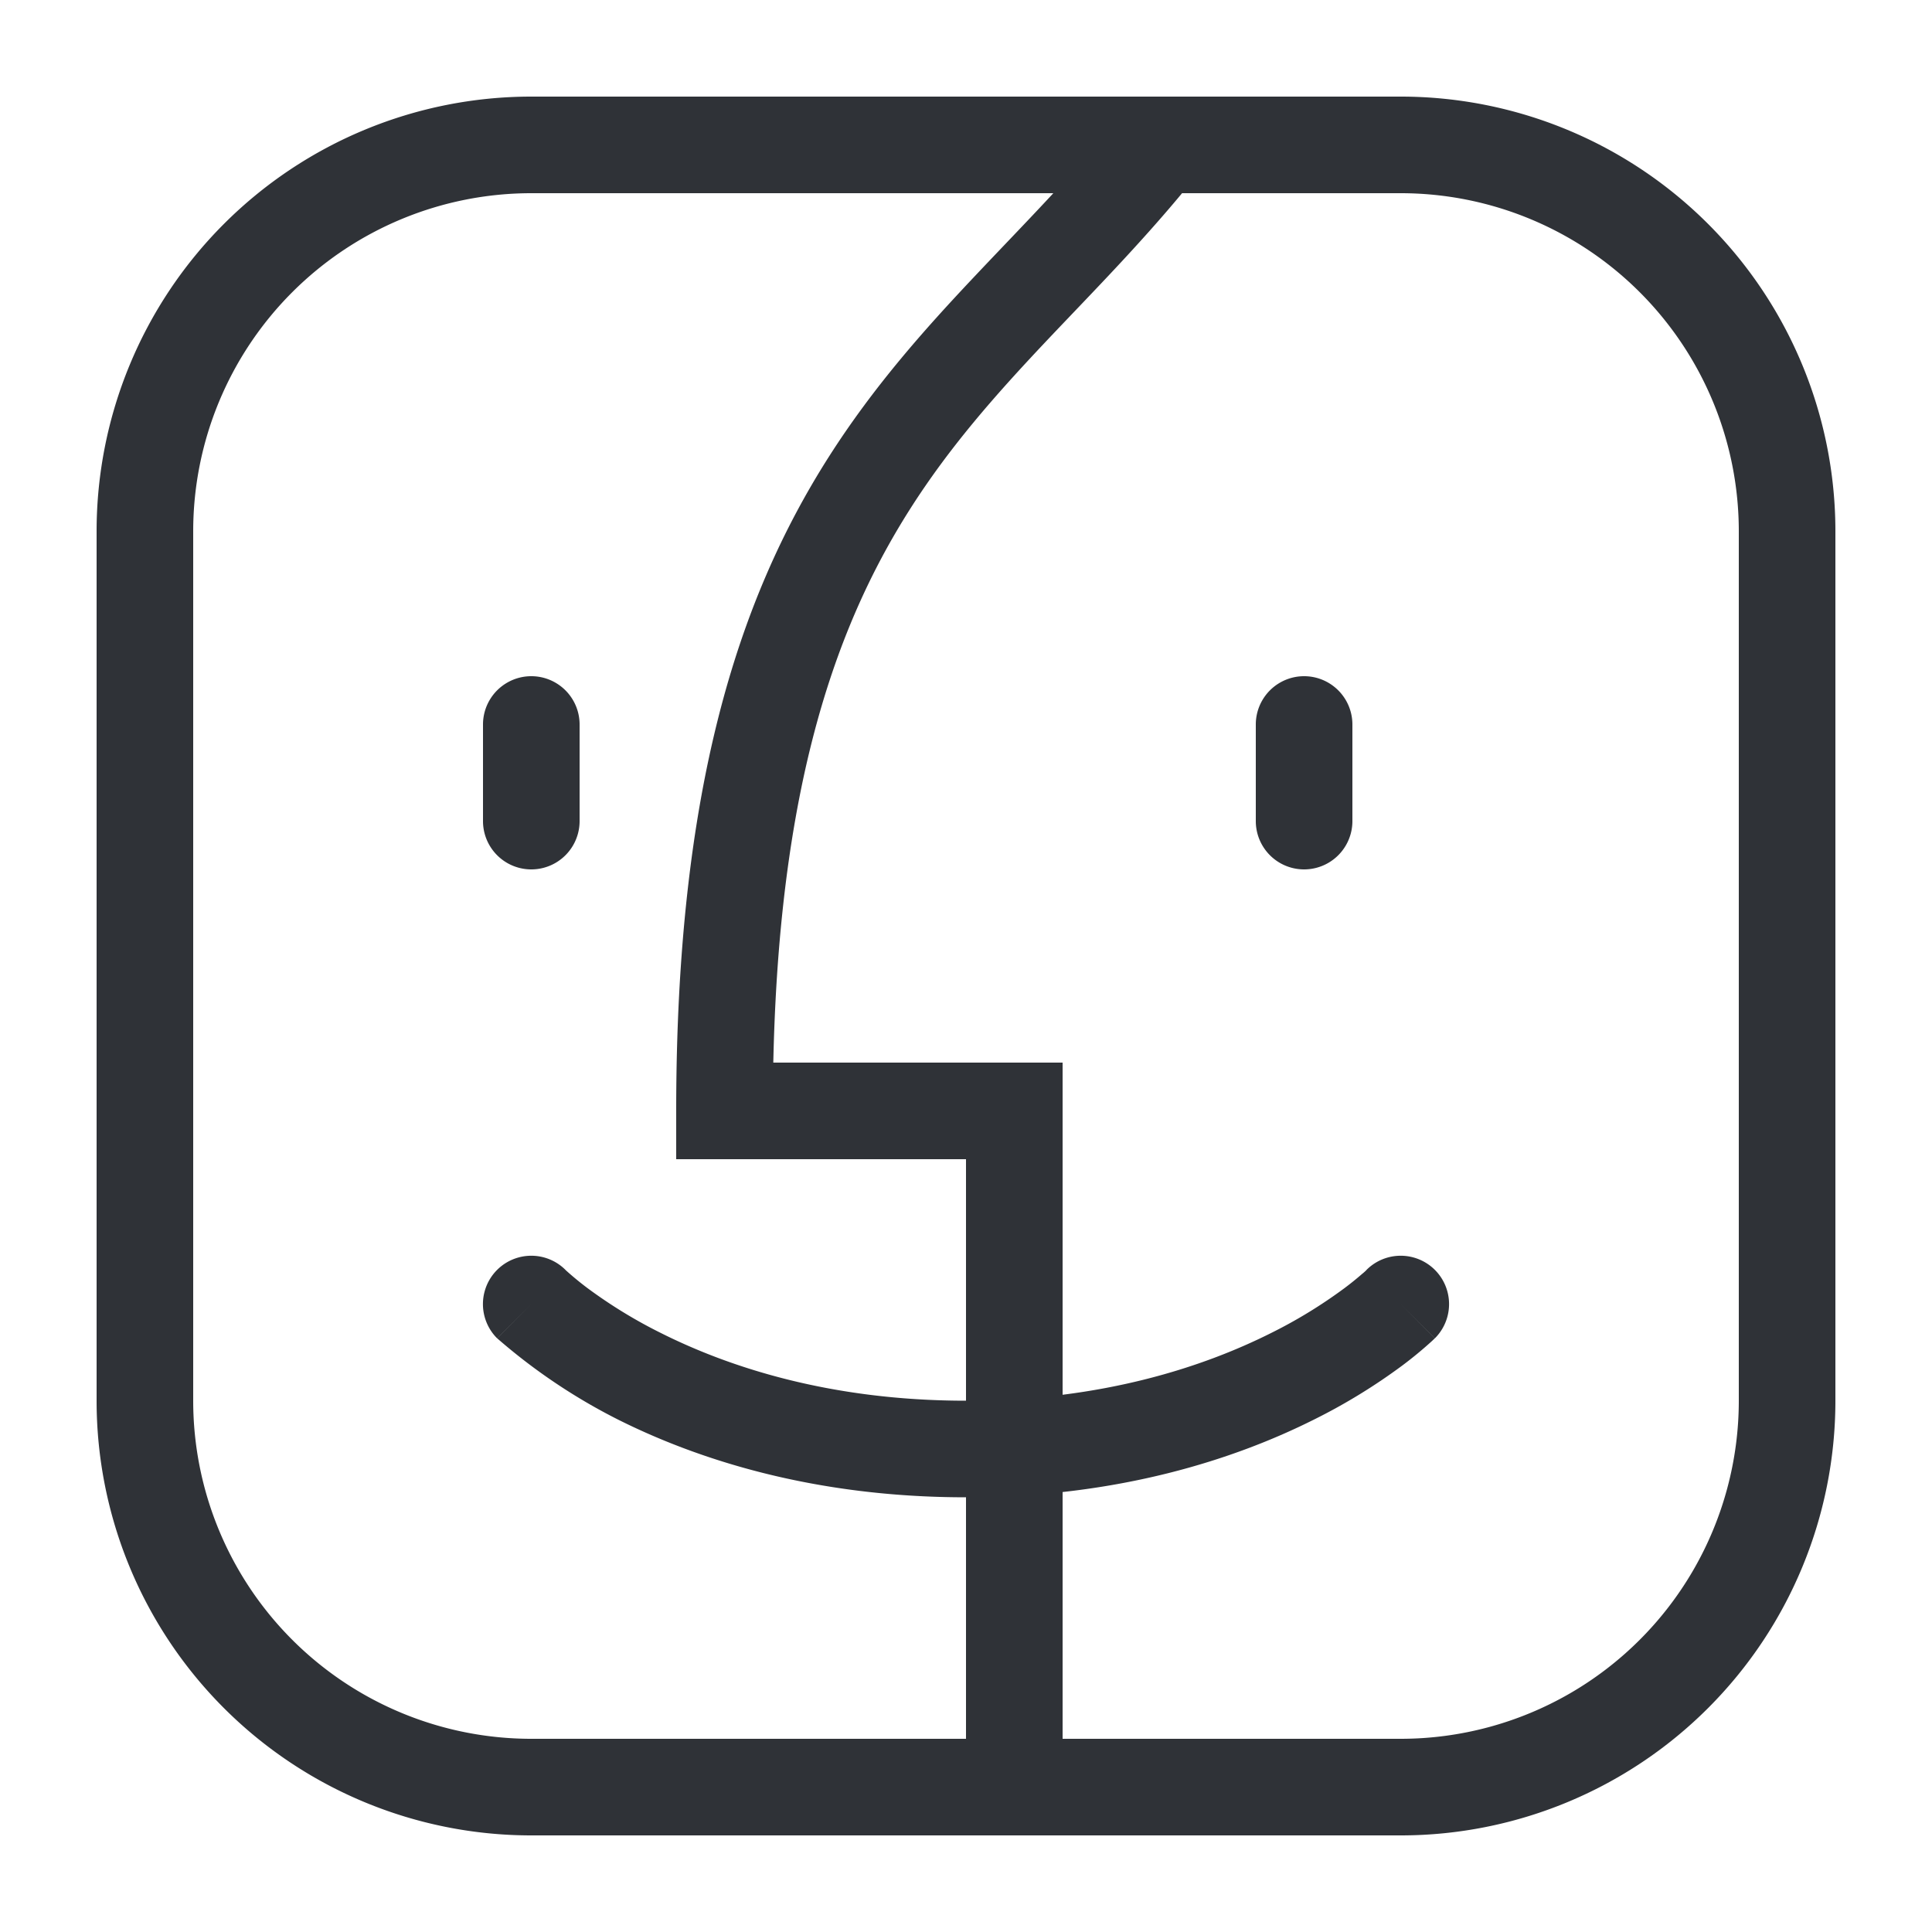 <svg xmlns="http://www.w3.org/2000/svg" width="20" height="20" fill="none" viewBox="0 0 20 20"><path fill="#2f3237" d="M7.5 11.5H7v.5h.5zm3 0h.5V11h-.5zM6 7.5a.5.5 0 0 0-1 0zm-1 1a.5.5 0 0 0 1 0zm9-1a.5.5 0 0 0-1 0zm-1 1a.5.5 0 0 0 1 0zm-7.146 4.646a.5.5 0 0 0-.708.708zm9 .708a.5.5 0 0 0-.708-.708zM5.5 2h9V1h-9zM18 5.5v9h1v-9zm-16 9v-9H1v9zM5.5 18A3.5 3.5 0 0 1 2 14.5H1A4.5 4.5 0 0 0 5.5 19zM18 14.5a3.5 3.5 0 0 1-3.5 3.5v1a4.5 4.5 0 0 0 4.5-4.5zM14.5 2A3.5 3.5 0 0 1 18 5.5h1A4.5 4.5 0 0 0 14.5 1zm-9-1A4.5 4.5 0 0 0 1 5.5h1A3.5 3.5 0 0 1 5.5 2zm6.11.188c-.484.604-.992 1.112-1.52 1.672-.522.553-1.048 1.143-1.512 1.872C7.64 6.206 7 8.18 7 11.5h1c0-3.18.61-4.956 1.422-6.232.411-.646.885-1.181 1.395-1.722.503-.533 1.057-1.088 1.573-1.734zM7.5 12h3v-1h-3zm2.5-.5v7h1v-7zm-5-4v1h1v-1zm8 0v1h1v-1zm-7.5 6l-.353.354.001.001.002.002a6.047 6.047 0 0 0 1.251.84c.812.406 2.013.803 3.599.803v-1c-1.414 0-2.463-.353-3.151-.697a5.042 5.042 0 0 1-.768-.469 3.193 3.193 0 0 1-.23-.19l.001.001.001.001-.353.354zm4.5 2c1.586 0 2.788-.397 3.599-.803a6.05 6.05 0 0 0 .92-.563 4.121 4.121 0 0 0 .305-.252l.02-.019.006-.006.002-.002.001-.001-.353-.354-.353-.354.001-.001a.506.506 0 0 1-.048.043 3.15 3.15 0 0 1-.181.146 5.04 5.04 0 0 1-.768.469c-.688.344-1.737.697-3.151.697zm4.5 2.5h-4v1h4zm-4 0h-5v1h5z"/></svg>